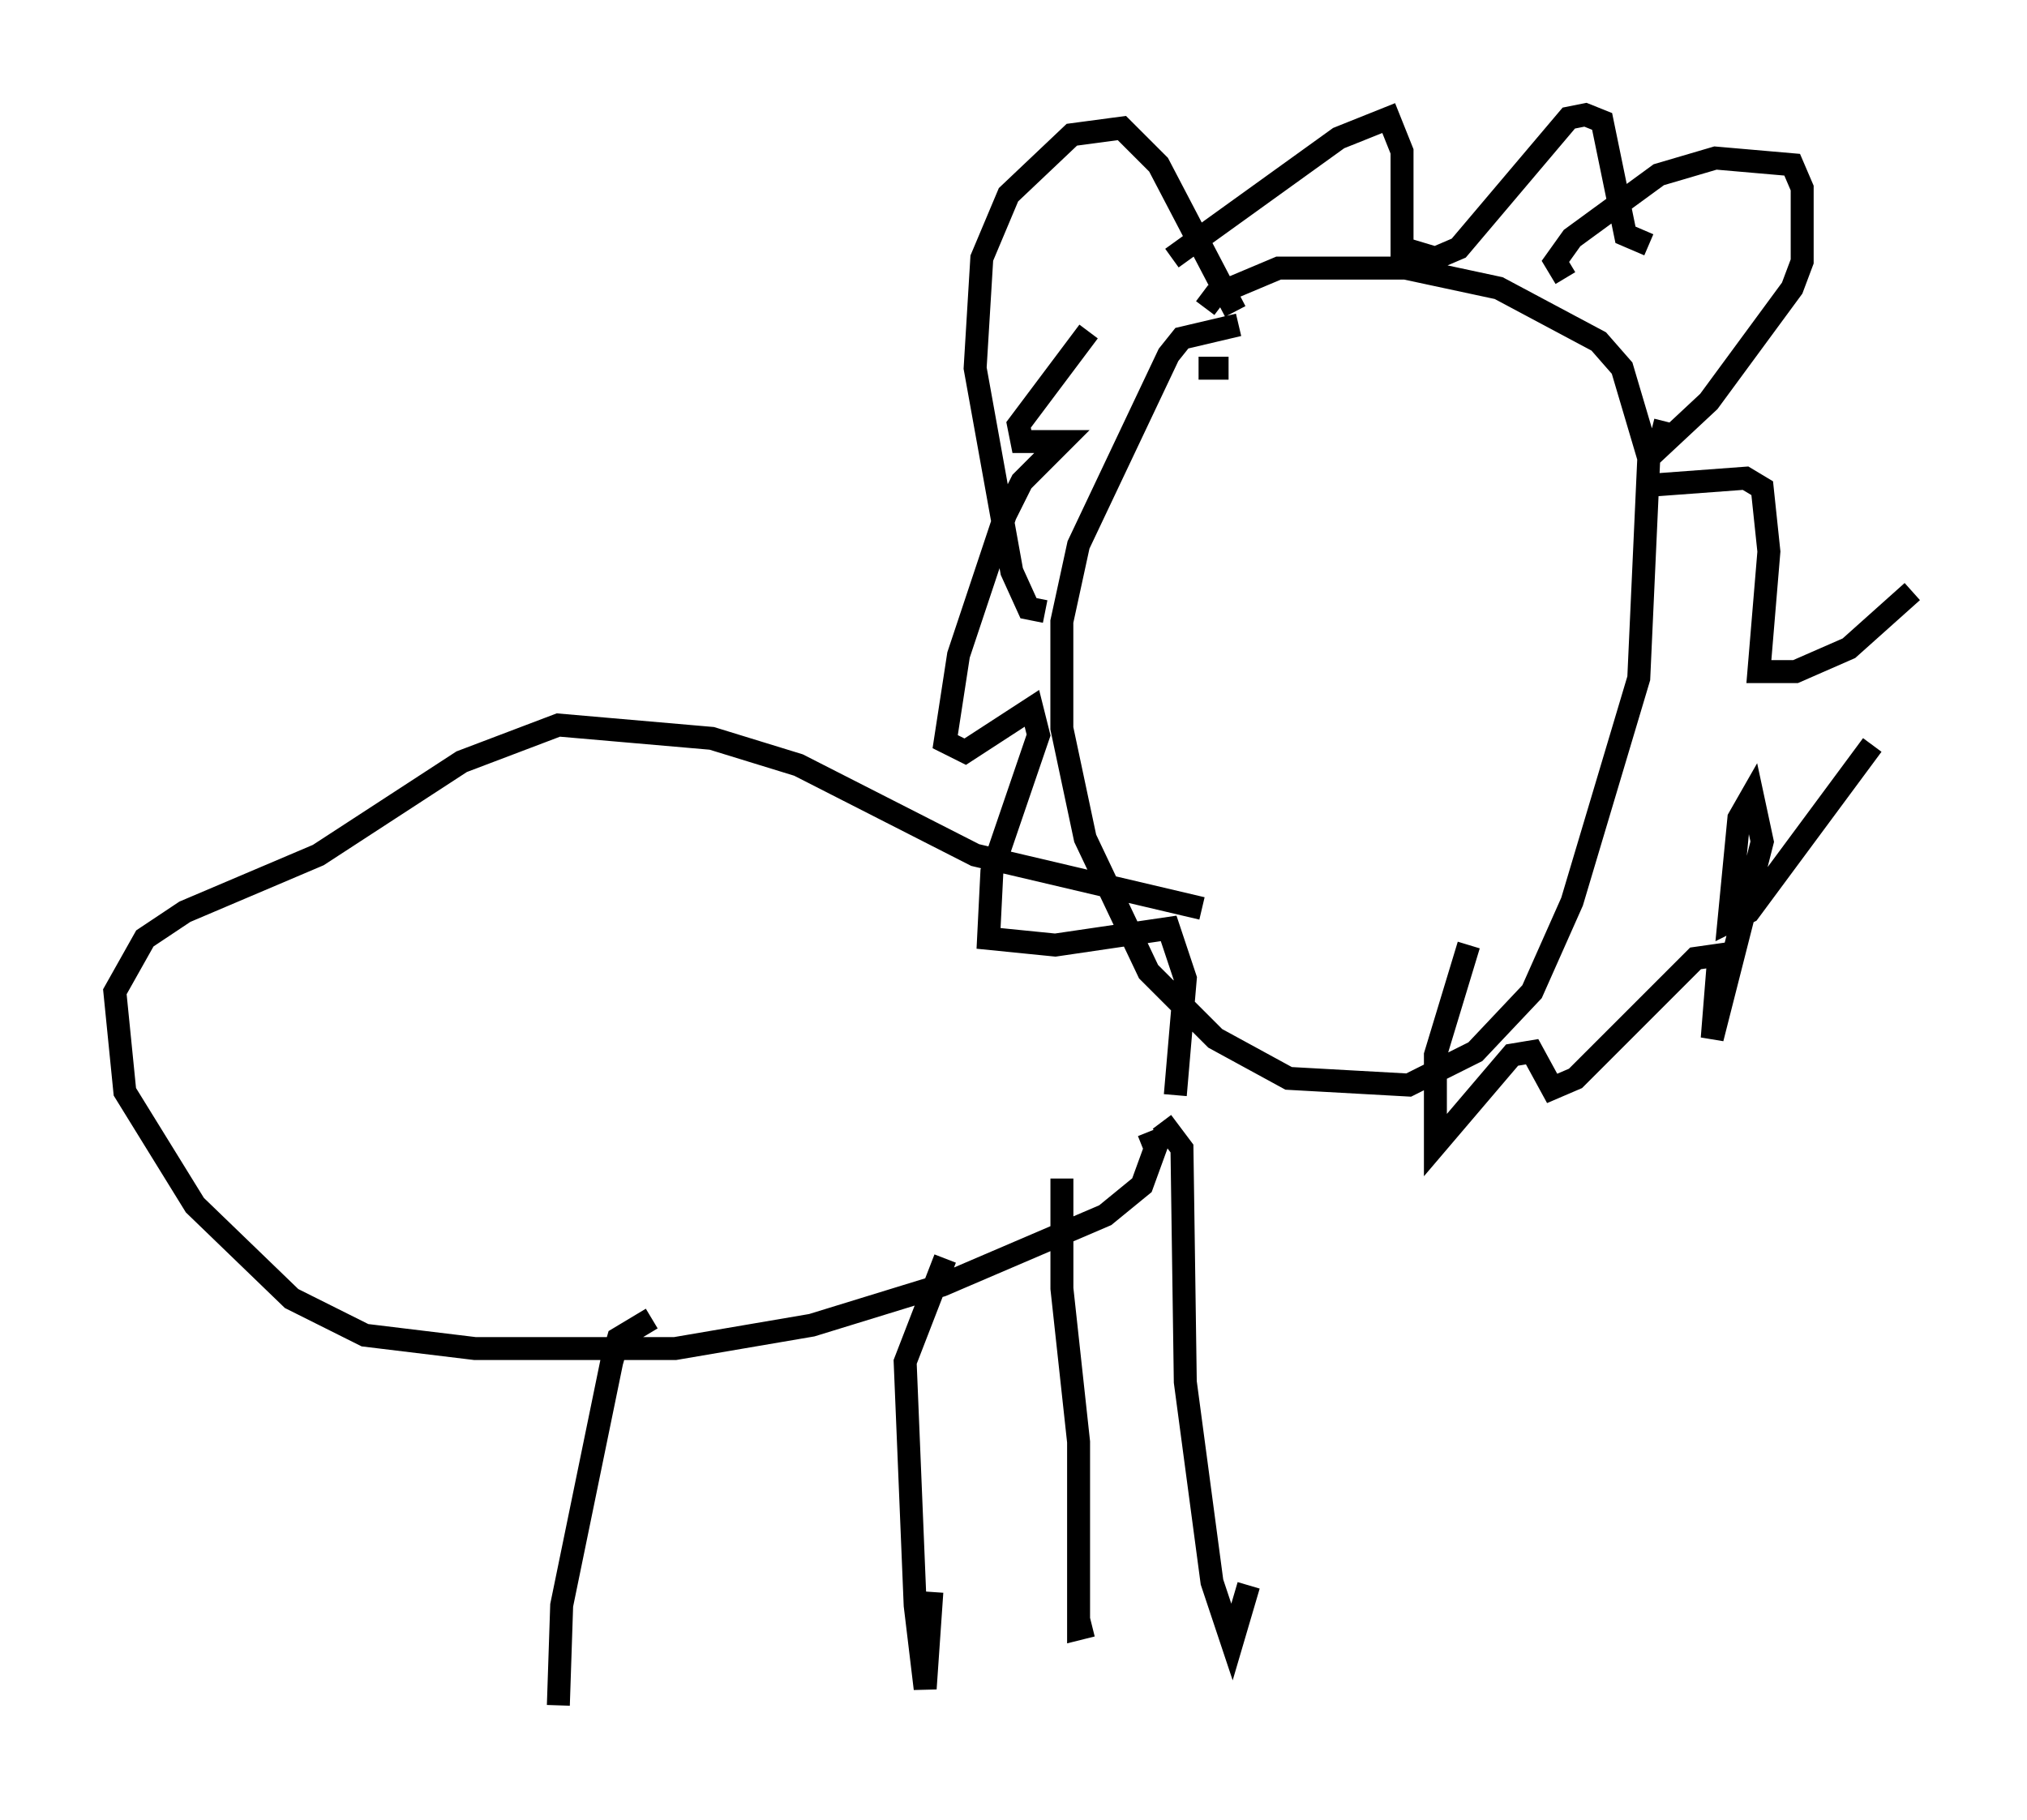 <?xml version="1.0" encoding="utf-8" ?>
<svg baseProfile="full" height="79.285" version="1.1" width="88.29" xmlns="http://www.w3.org/2000/svg" xmlns:ev="http://www.w3.org/2001/xml-events" xmlns:xlink="http://www.w3.org/1999/xlink"><defs /><rect fill="white" height="79.285" width="88.29" x="0" y="0" /><path d="M51.48, 16.765 m0.726, -0.726 l1.307, 0.0 m0.436, -1.888 l-2.469, 0.581 -0.581, 0.726 l-3.922, 8.279 -0.726, 3.341 l0.0, 4.648 1.017, 4.793 l2.76, 5.81 2.905, 2.905 l3.196, 1.743 5.229, 0.291 l2.905, -1.453 2.469, -2.615 l1.743, -3.922 2.905, -9.732 l0.436, -9.587 -1.162, -3.922 l-1.017, -1.162 -4.358, -2.324 l-4.067, -0.872 -5.52, 0.0 l-2.76, 1.162 -0.436, 0.581 m-6.972, 13.218 l-0.726, -0.145 -0.726, -1.598 l-1.598, -8.86 0.291, -4.793 l1.162, -2.76 2.76, -2.615 l2.179, -0.291 1.598, 1.598 l3.341, 6.391 m14.38, -1.453 l-0.436, -0.726 0.726, -1.017 l3.777, -2.76 2.469, -0.726 l3.341, 0.291 0.436, 1.017 l0.0, 3.196 -0.436, 1.162 l-3.631, 4.939 -2.179, 2.034 l0.291, -1.162 m-21.497, -7.117 l7.263, -5.229 2.179, -0.872 l0.581, 1.453 0.0, 4.212 l1.453, 0.436 1.017, -0.436 l4.793, -5.665 0.726, -0.145 l0.726, 0.291 1.017, 4.939 l1.017, 0.436 m0.291, 10.458 l3.922, -0.291 0.726, 0.436 l0.291, 2.76 -0.436, 5.229 l1.598, 0.0 2.324, -1.017 l2.76, -2.469 m-1.743, 6.682 l-5.374, 7.263 -0.872, 0.436 l0.436, -4.503 0.581, -1.017 l0.436, 2.034 -2.179, 8.57 l0.291, -3.631 -1.017, 0.145 l-5.229, 5.229 -1.017, 0.436 l-0.872, -1.598 -0.872, 0.145 l-3.341, 3.922 0.0, -3.922 l1.453, -4.793 m-16.559, -26.726 l-3.05, 4.067 0.145, 0.726 l1.743, 0.0 -1.743, 1.743 l-0.726, 1.453 -2.034, 6.101 l-0.581, 3.777 0.872, 0.436 l2.905, -1.888 0.291, 1.162 l-2.034, 5.955 -0.145, 2.905 l2.905, 0.291 4.939, -0.726 l0.726, 2.179 -0.436, 5.084 m1.162, -8.134 l-9.877, -2.324 -7.698, -3.922 l-3.777, -1.162 -6.682, -0.581 l-4.212, 1.598 -6.246, 4.067 l-5.81, 2.469 -1.743, 1.162 l-1.307, 2.324 0.436, 4.358 l3.05, 4.939 4.212, 4.067 l3.196, 1.598 4.793, 0.581 l8.715, 0.0 5.955, -1.017 l5.665, -1.743 7.117, -3.05 l1.598, -1.307 0.581, -1.598 l-0.291, -0.726 m-21.642, 8.134 l-1.453, 0.872 -0.291, 1.017 l-2.179, 10.603 -0.145, 4.358 m16.849, -19.464 l-1.743, 4.503 0.436, 10.603 l0.436, 3.631 0.291, -4.212 m5.665, -18.011 l0.0, 4.793 0.726, 6.682 l0.0, 8.134 0.581, -0.145 m3.05, -21.933 l0.872, 1.162 0.145, 10.168 l1.162, 8.715 0.872, 2.615 l0.726, -2.469 " fill="none" stroke="black" stroke-width="1" /></svg>
